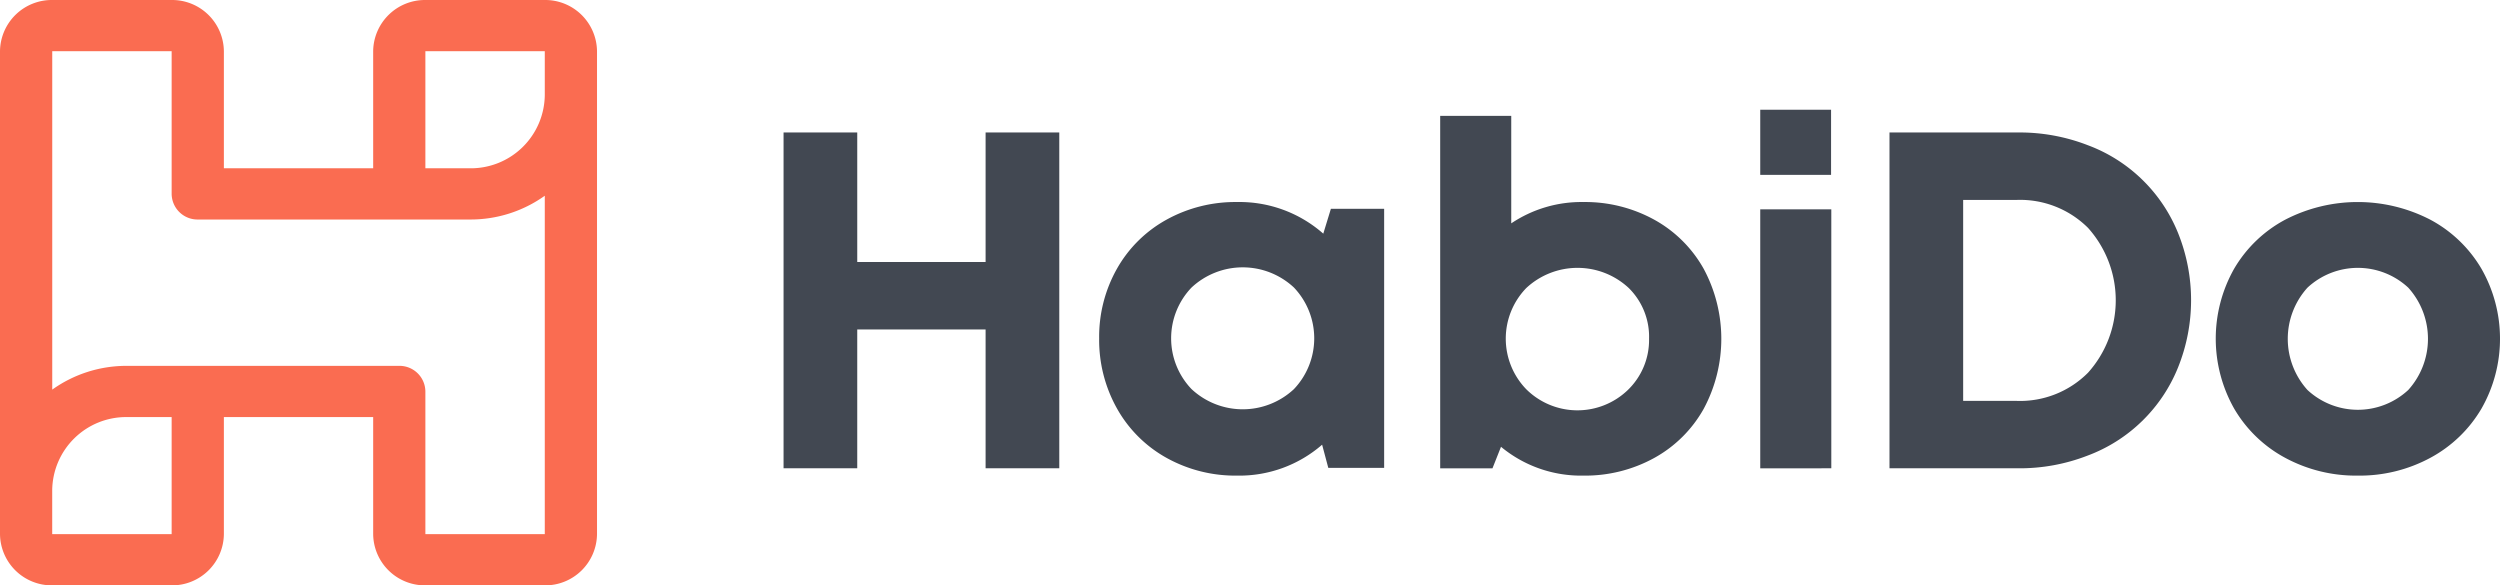 <svg xmlns="http://www.w3.org/2000/svg" width="205" height="48" viewBox="0 0 205 48">
  <g id="Group_40800" data-name="Group 40800" transform="translate(-65 -16)">
    <path id="Union_3" data-name="Union 3" d="M99.881,64A4.248,4.248,0,0,1,95.6,59.8V50.2H83.358v9.6A4.247,4.247,0,0,1,79.075,64H69.284A4.248,4.248,0,0,1,65,59.8h0V20.2A4.248,4.248,0,0,1,69.284,16h9.791a4.247,4.247,0,0,1,4.283,4.2v9.6H95.6V20.2A4.248,4.248,0,0,1,99.881,16h9.791a4.247,4.247,0,0,1,4.283,4.2V59.8a4.247,4.247,0,0,1-4.283,4.2Zm0-17.58V59.8h9.791V32.051A10.466,10.466,0,0,1,103.552,34H81.217a2.121,2.121,0,0,1-2.142-2.1V20.2H69.284V47.949A10.465,10.465,0,0,1,75.4,46H97.739a2.121,2.121,0,0,1,2.142,2.1ZM79.075,59.8V50.2H75.4a6.068,6.068,0,0,0-6.119,6v3.6Zm24.477-30a6.068,6.068,0,0,0,6.12-6V20.2H99.881v9.6Z" fill="#fa6c51"/>
    <g id="Group_40799" data-name="Group 40799">
      <path id="Path_177630" data-name="Path 177630" d="M145.819,26.863h6.042V54.4h-6.042V43.015H135.294V54.4h-6.042V26.864h6.042v10.62h10.525Z" fill="#424852"/>
      <path id="Path_177631" data-name="Path 177631" d="M174.132,33.124H178.5v21.24h-4.58l-.506-1.9A10.34,10.34,0,0,1,166.435,55a11.592,11.592,0,0,1-5.788-1.46,10.481,10.481,0,0,1-4.054-4.043,11.477,11.477,0,0,1-1.462-5.752,11.348,11.348,0,0,1,1.462-5.714,10.453,10.453,0,0,1,4.054-4.013,11.647,11.647,0,0,1,5.788-1.451,10.388,10.388,0,0,1,7.074,2.593ZM162.7,47.9a6.152,6.152,0,0,0,8.4.01,6.044,6.044,0,0,0,0-8.335,6.151,6.151,0,0,0-8.4.009,6.02,6.02,0,0,0,0,8.316Z" fill="#424852"/>
      <path id="Path_177632" data-name="Path 177632" d="M194.825,32.567a11.738,11.738,0,0,1,5.827,1.45,10.389,10.389,0,0,1,4.044,4.014,12.127,12.127,0,0,1,0,11.505,10.389,10.389,0,0,1-4.044,4.014A11.738,11.738,0,0,1,194.825,55a10.27,10.27,0,0,1-6.743-2.363l-.7,1.767h-4.287V25.5h5.827v8.816A10.313,10.313,0,0,1,194.825,32.567Zm-4.677,15.346a5.958,5.958,0,0,0,8.307.094,5.7,5.7,0,0,0,1.768-4.224,5.618,5.618,0,0,0-1.666-4.167,6.165,6.165,0,0,0-8.409.009,5.964,5.964,0,0,0,0,8.288Z" fill="#424852"/>
      <path id="Path_177633" data-name="Path 177633" d="M209.34,30.339V25h5.808v5.34Zm0,24.065V33.164h5.827V54.4Z" fill="#424852"/>
      <path id="Path_177634" data-name="Path 177634" d="M230.5,26.863a15.419,15.419,0,0,1,5.682,1.037,12.805,12.805,0,0,1,7.425,7.221,14.749,14.749,0,0,1-.01,11.015,12.833,12.833,0,0,1-7.435,7.231A15.352,15.352,0,0,1,230.5,54.4H219.938V26.864Zm-.136,22.01a7.854,7.854,0,0,0,5.857-2.314,8.893,8.893,0,0,0,0-11.87,7.887,7.887,0,0,0-5.857-2.295h-4.385V48.873Z" fill="#424852"/>
      <path id="Path_177635" data-name="Path 177635" d="M258.346,55a12.221,12.221,0,0,1-5.964-1.46,10.694,10.694,0,0,1-4.18-4.033,11.654,11.654,0,0,1,0-11.476,10.653,10.653,0,0,1,4.18-4.014,12.951,12.951,0,0,1,11.908,0,10.7,10.7,0,0,1,4.19,4.024,11.57,11.57,0,0,1,0,11.466,10.768,10.768,0,0,1-4.19,4.033A12.186,12.186,0,0,1,258.346,55Zm-4.132-7.02a6.071,6.071,0,0,0,8.262,0,6.254,6.254,0,0,0,0-8.393,6.071,6.071,0,0,0-8.262,0A6.254,6.254,0,0,0,254.214,47.98Z" fill="#424852"/>
    </g>
  </g>
</svg>

